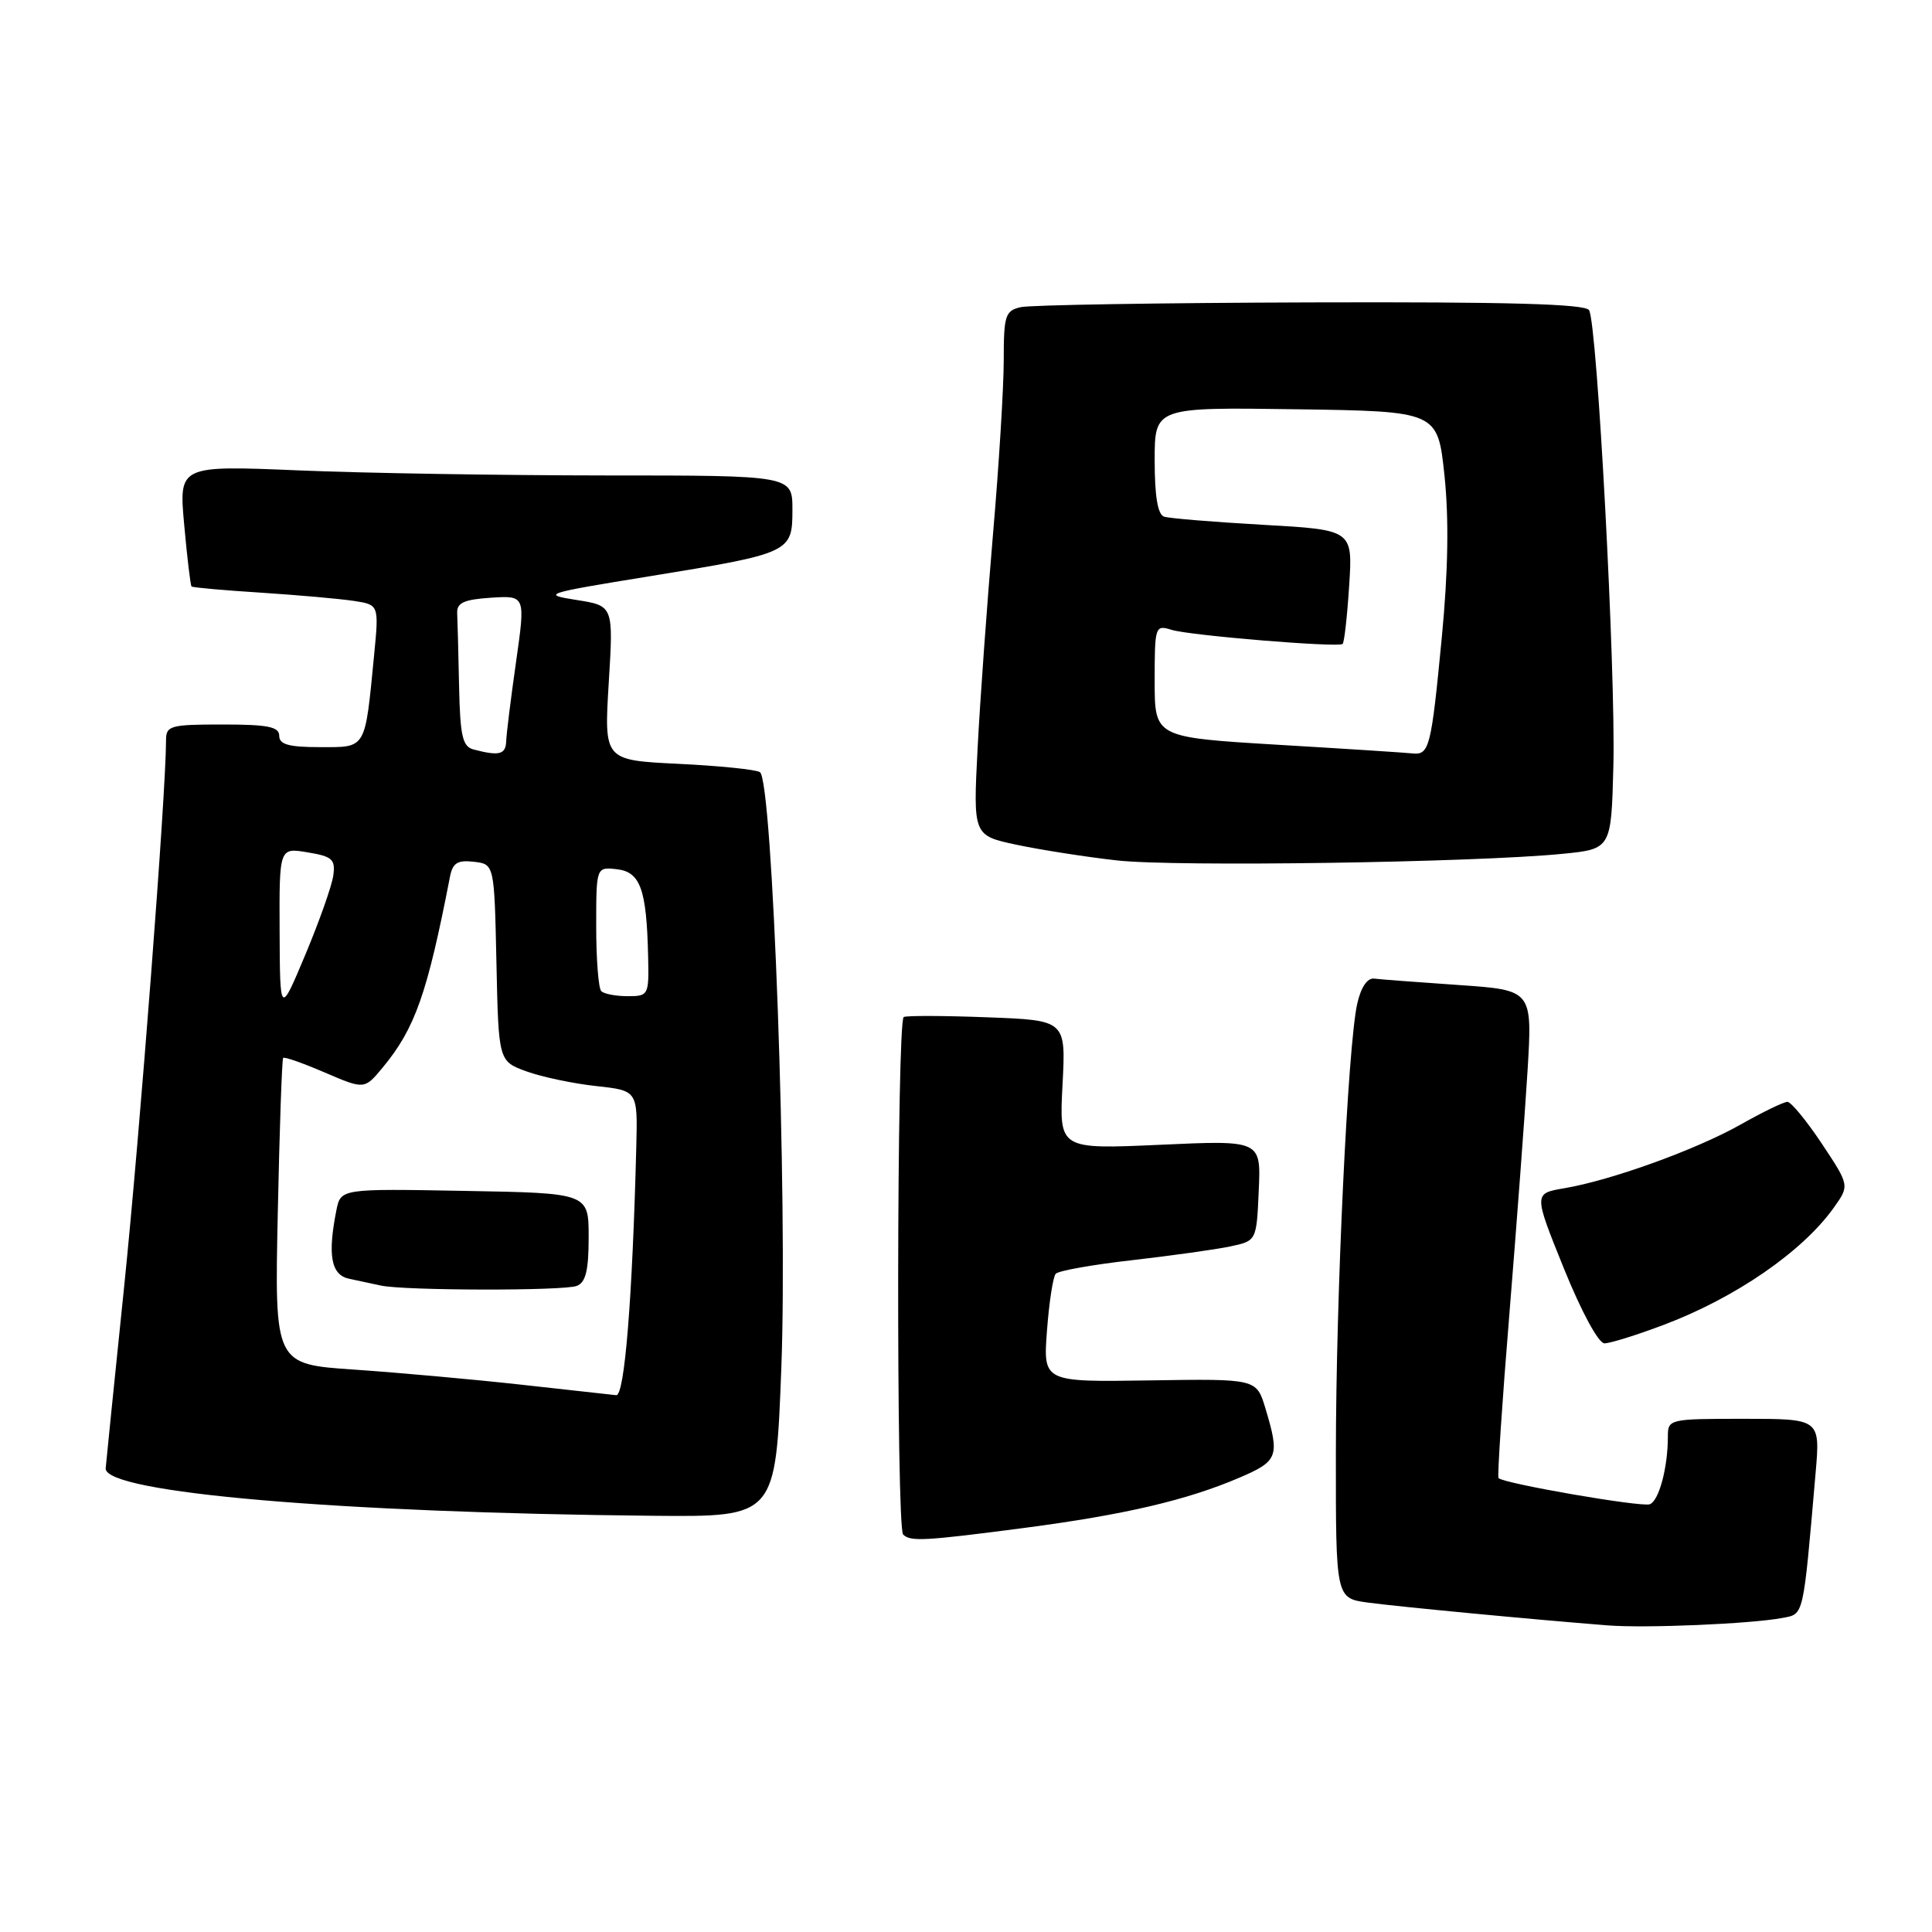 <?xml version="1.0" encoding="UTF-8" standalone="no"?>
<!DOCTYPE svg PUBLIC "-//W3C//DTD SVG 1.1//EN" "http://www.w3.org/Graphics/SVG/1.1/DTD/svg11.dtd" >
<svg xmlns="http://www.w3.org/2000/svg" xmlns:xlink="http://www.w3.org/1999/xlink" version="1.1" viewBox="0 0 256 256">
 <g >
 <path fill="currentColor"
d=" M 236.16 214.39 C 239.05 213.84 238.90 214.50 240.57 195.25 C 241.20 188.00 241.20 188.00 231.10 188.00 C 221.14 188.00 221.00 188.03 221.00 190.38 C 221.00 194.45 219.83 198.85 218.61 199.32 C 217.51 199.74 199.19 196.57 198.56 195.85 C 198.39 195.66 199.04 185.82 200.01 174.00 C 200.97 162.18 202.05 147.71 202.41 141.85 C 203.05 131.19 203.05 131.19 193.28 130.52 C 187.90 130.15 182.85 129.77 182.06 129.67 C 181.17 129.57 180.32 130.84 179.84 133.00 C 178.59 138.56 177.02 171.74 177.01 192.64 C 177.00 211.77 177.00 211.77 181.25 212.35 C 185.24 212.89 202.97 214.58 213.00 215.37 C 218.01 215.77 232.04 215.17 236.16 214.39 Z  M 135.70 202.46 C 148.97 200.72 157.26 198.79 164.25 195.79 C 169.37 193.60 169.59 192.98 167.67 186.60 C 166.49 182.69 166.49 182.69 152.35 182.91 C 138.22 183.13 138.22 183.13 138.73 176.32 C 139.01 172.57 139.53 169.18 139.89 168.78 C 140.25 168.38 144.81 167.57 150.02 166.98 C 155.23 166.38 161.07 165.57 163.00 165.16 C 166.50 164.42 166.50 164.42 166.79 157.75 C 167.09 151.08 167.09 151.08 153.72 151.69 C 140.34 152.29 140.34 152.29 140.79 143.74 C 141.24 135.19 141.24 135.19 130.87 134.80 C 125.17 134.58 120.16 134.56 119.75 134.76 C 118.82 135.20 118.74 202.41 119.67 203.33 C 120.62 204.29 122.48 204.19 135.70 202.46 Z  M 103.53 181.25 C 104.38 158.96 102.38 103.35 100.69 102.31 C 100.13 101.96 95.25 101.47 89.85 101.21 C 80.04 100.73 80.04 100.73 80.66 90.50 C 81.29 80.27 81.29 80.27 76.39 79.50 C 71.70 78.76 72.08 78.63 86.00 76.37 C 104.81 73.31 105.00 73.22 105.00 67.52 C 105.00 63.00 105.00 63.00 80.25 63.00 C 66.64 62.99 48.34 62.70 39.60 62.33 C 23.69 61.67 23.69 61.67 24.41 69.57 C 24.80 73.91 25.24 77.57 25.38 77.71 C 25.51 77.85 29.65 78.22 34.56 78.53 C 39.48 78.85 45.01 79.34 46.86 79.62 C 50.22 80.13 50.22 80.13 49.57 86.82 C 48.34 99.43 48.59 99.00 42.42 99.00 C 38.27 99.00 37.00 98.65 37.00 97.50 C 37.00 96.30 35.50 96.00 29.50 96.00 C 22.53 96.00 22.00 96.15 22.00 98.11 C 22.00 105.03 18.54 150.12 16.46 170.38 C 15.11 183.51 14.00 194.41 14.00 194.59 C 14.00 197.80 44.81 200.45 86.64 200.85 C 102.78 201.00 102.78 201.00 103.53 181.25 Z  M 220.40 175.57 C 229.92 171.99 238.84 165.85 242.99 160.02 C 245.08 157.08 245.08 157.08 241.40 151.54 C 239.37 148.49 237.32 146.00 236.84 146.00 C 236.36 146.00 233.57 147.35 230.64 149.01 C 224.73 152.34 213.50 156.40 207.27 157.45 C 203.21 158.14 203.21 158.14 207.22 168.07 C 209.54 173.80 211.81 178.00 212.60 178.00 C 213.34 178.00 216.85 176.91 220.40 175.57 Z  M 207.00 113.14 C 213.50 112.50 213.50 112.50 213.78 101.50 C 214.10 89.01 211.64 42.84 210.56 41.10 C 210.05 40.27 199.86 39.99 173.68 40.07 C 153.78 40.13 136.49 40.41 135.25 40.70 C 133.20 41.17 133.00 41.80 133.00 47.73 C 133.00 51.31 132.36 61.73 131.57 70.87 C 130.79 80.02 129.87 92.72 129.54 99.11 C 128.94 110.71 128.94 110.71 134.72 111.94 C 137.90 112.61 143.88 113.55 148.00 114.01 C 155.69 114.88 195.36 114.29 207.00 113.14 Z  M 69.00 183.47 C 62.67 182.77 52.75 181.88 46.94 181.48 C 36.38 180.77 36.38 180.77 36.81 160.63 C 37.04 149.56 37.36 140.36 37.52 140.18 C 37.68 140.00 40.17 140.88 43.05 142.12 C 48.29 144.37 48.29 144.37 50.72 141.44 C 54.99 136.28 56.61 131.70 59.62 116.19 C 59.98 114.34 60.62 113.94 62.78 114.19 C 65.50 114.50 65.50 114.50 65.78 127.56 C 66.06 140.62 66.06 140.62 69.78 141.97 C 71.82 142.71 75.97 143.58 79.00 143.91 C 84.50 144.51 84.50 144.51 84.31 152.01 C 83.80 172.06 82.76 185.00 81.65 184.87 C 81.02 184.80 75.33 184.17 69.00 183.47 Z  M 76.42 170.39 C 77.61 169.94 78.00 168.35 78.00 163.94 C 78.00 158.09 78.00 158.09 61.57 157.80 C 45.15 157.50 45.15 157.50 44.57 160.38 C 43.39 166.33 43.87 168.93 46.25 169.44 C 47.49 169.71 49.40 170.11 50.50 170.35 C 53.70 171.02 74.68 171.06 76.42 170.39 Z  M 37.05 123.41 C 37.00 112.31 37.00 112.31 40.75 112.94 C 44.04 113.48 44.46 113.86 44.16 116.03 C 43.97 117.39 42.30 122.10 40.46 126.50 C 37.10 134.50 37.10 134.50 37.05 123.41 Z  M 79.67 131.33 C 79.30 130.97 79.00 127.11 79.00 122.77 C 79.00 114.87 79.00 114.87 81.75 115.18 C 84.86 115.54 85.68 117.84 85.88 126.75 C 86.00 131.88 85.93 132.00 83.17 132.00 C 81.61 132.00 80.03 131.70 79.67 131.33 Z  M 62.75 99.31 C 61.29 98.93 60.97 97.55 60.83 90.93 C 60.74 86.57 60.63 82.21 60.58 81.25 C 60.52 79.87 61.46 79.44 65.06 79.20 C 69.63 78.91 69.63 78.91 68.38 87.70 C 67.69 92.54 67.10 97.29 67.07 98.25 C 67.00 99.98 66.14 100.20 62.75 99.31 Z  M 169.25 98.68 C 153.00 97.70 153.00 97.70 153.00 90.24 C 153.00 82.95 153.06 82.78 155.25 83.46 C 157.68 84.21 177.24 85.82 177.90 85.33 C 178.12 85.17 178.51 81.70 178.77 77.62 C 179.25 70.21 179.25 70.21 167.37 69.54 C 160.84 69.17 154.94 68.69 154.25 68.46 C 153.41 68.19 153.00 65.77 153.00 61.01 C 153.00 53.96 153.00 53.96 171.75 54.23 C 190.50 54.50 190.50 54.50 191.40 63.00 C 192.00 68.76 191.89 75.66 191.05 84.42 C 189.64 99.13 189.40 100.07 187.14 99.83 C 186.24 99.73 178.19 99.21 169.25 98.68 Z "/>
</g>
</svg>